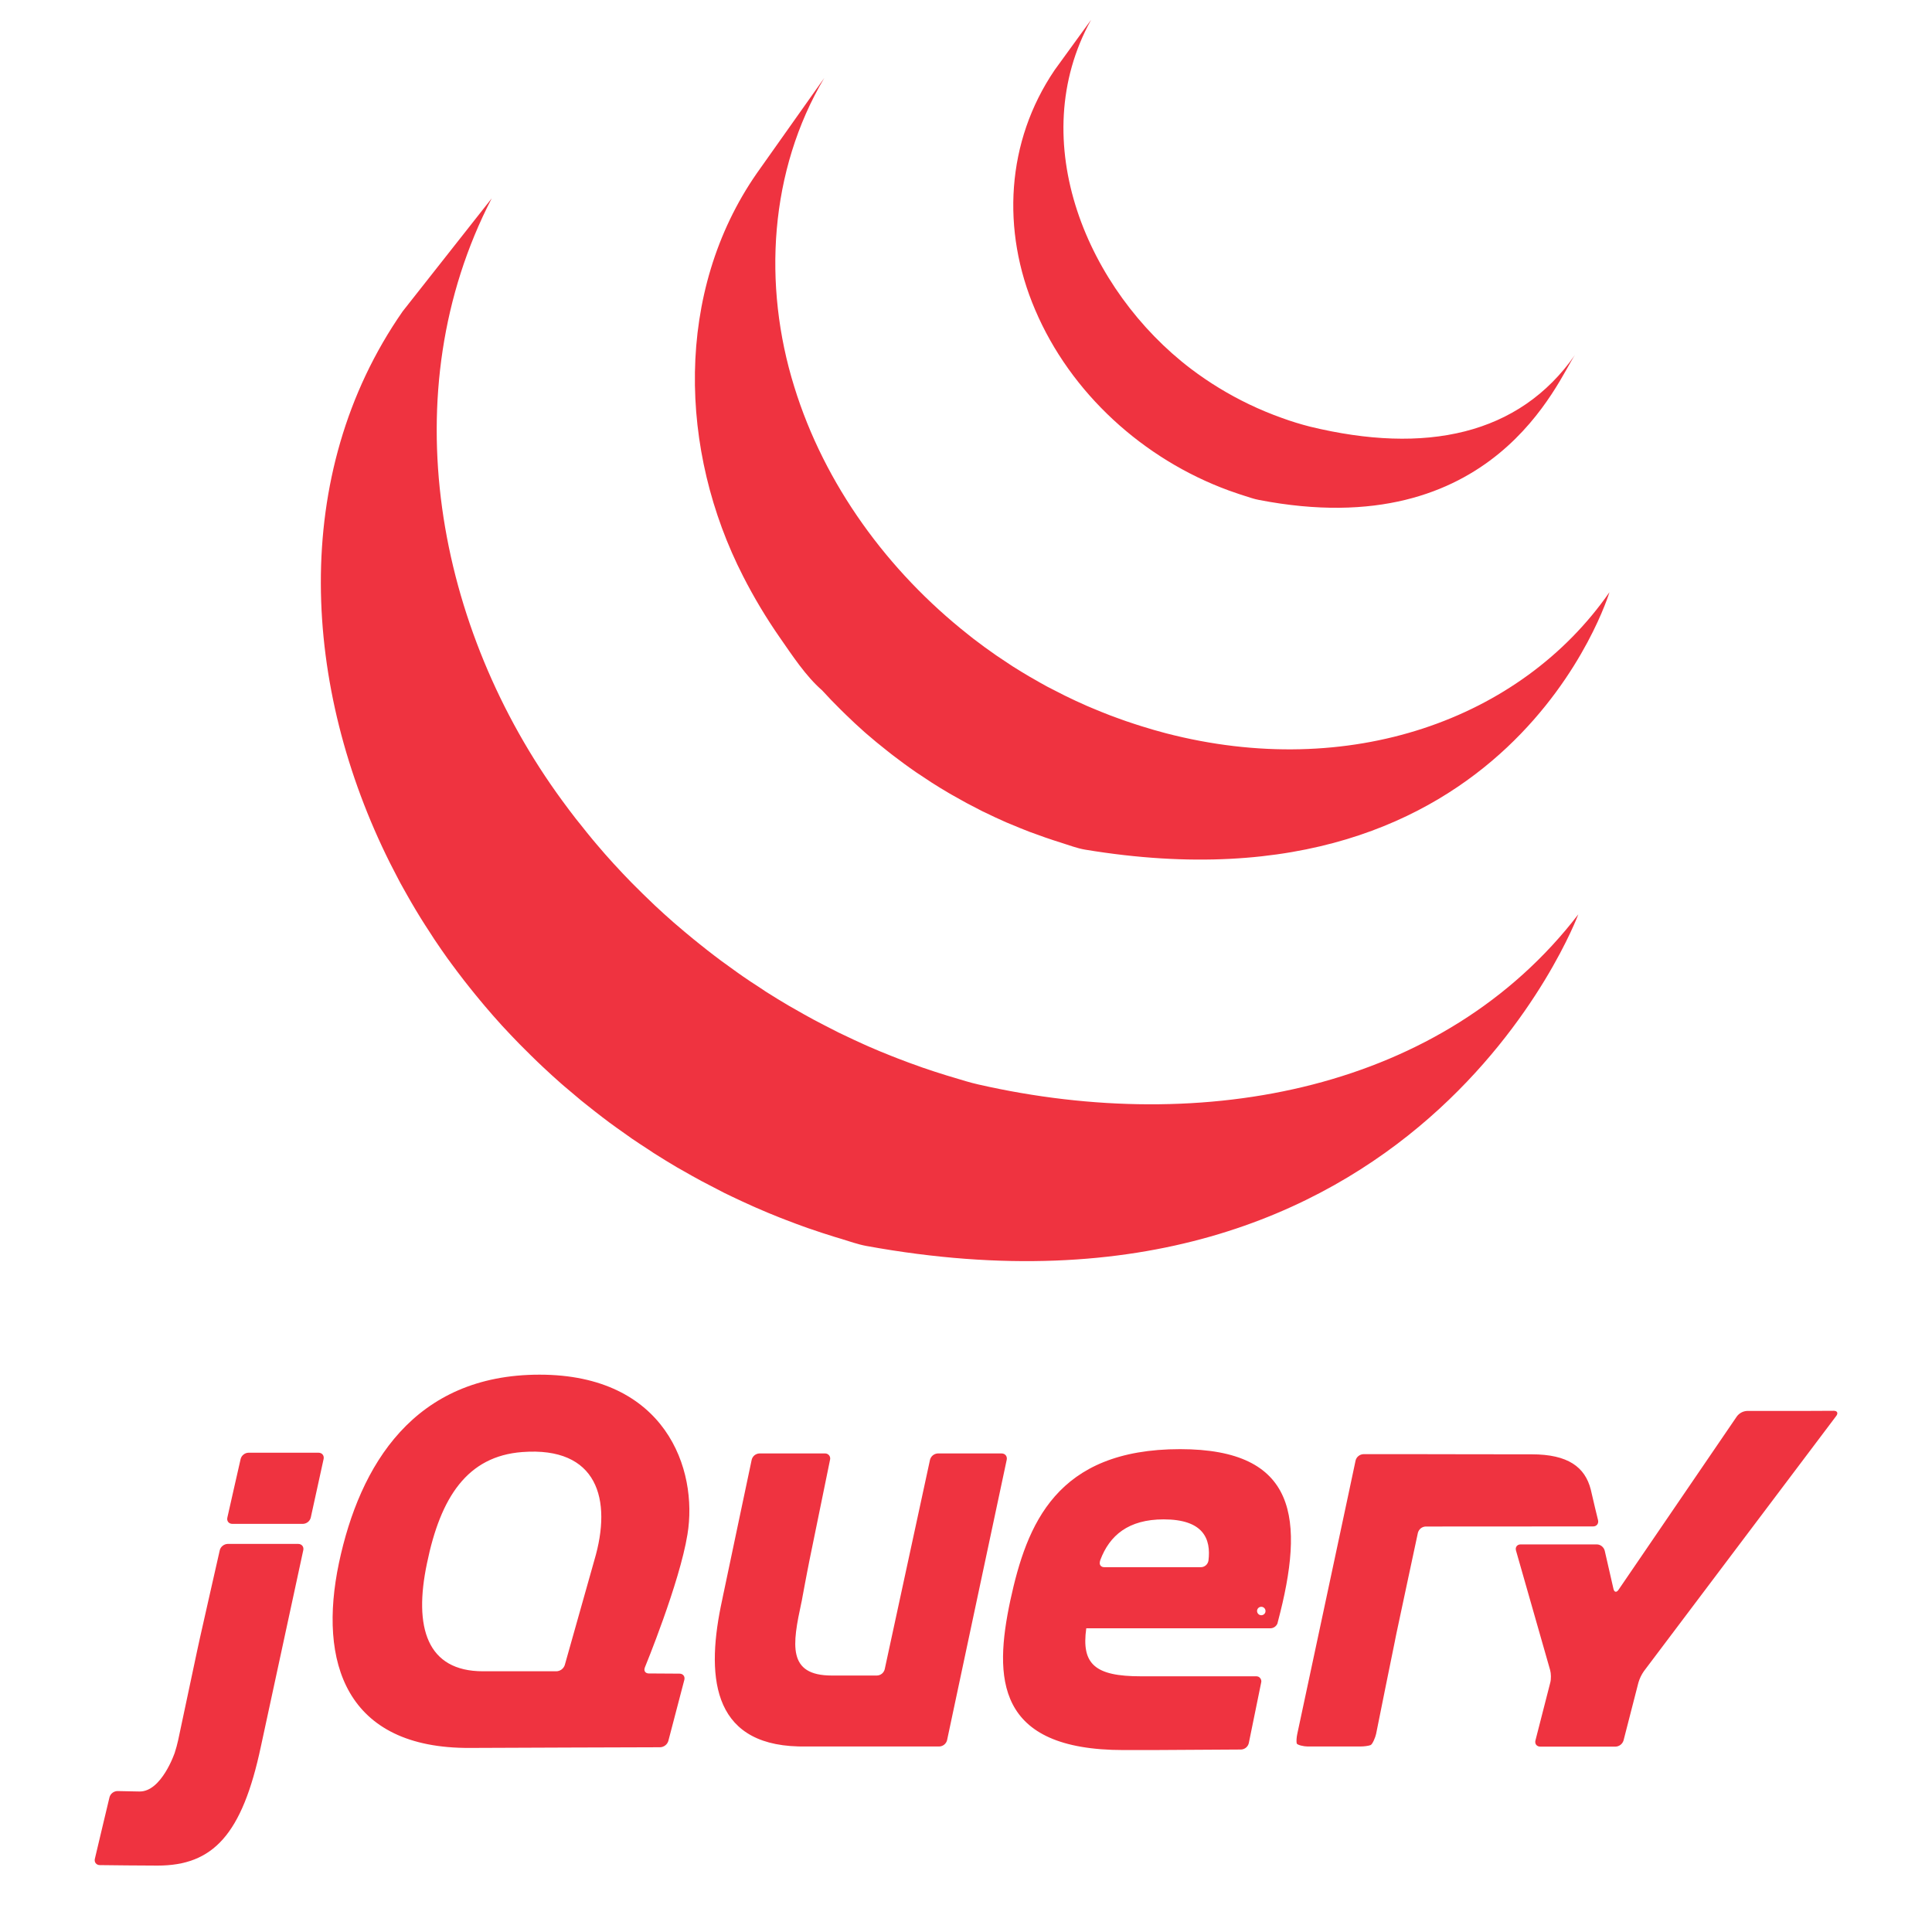 <svg width="40" height="40" viewBox="0 0 40 40" fill="none" xmlns="http://www.w3.org/2000/svg">
<path d="M14.988 24.694L15.048 24.723L15.156 24.775C15.293 24.84 15.431 24.905 15.571 24.967L15.659 25.006C15.819 25.076 15.98 25.144 16.143 25.208L16.262 25.254C16.413 25.313 16.565 25.369 16.719 25.424L16.776 25.443C16.945 25.502 17.115 25.557 17.286 25.61L17.41 25.647C17.584 25.7 17.756 25.762 17.936 25.796C29.359 27.879 32.677 18.931 32.677 18.931C29.89 22.562 24.944 23.52 20.257 22.453C20.079 22.413 19.907 22.358 19.734 22.306L19.603 22.267C19.435 22.215 19.267 22.161 19.1 22.103L19.031 22.078C18.882 22.026 18.734 21.971 18.587 21.914L18.462 21.865C18.301 21.802 18.141 21.735 17.983 21.666L17.887 21.623C17.751 21.562 17.616 21.499 17.483 21.435L17.365 21.379C17.26 21.327 17.156 21.273 17.052 21.219L16.844 21.11C16.718 21.042 16.593 20.972 16.469 20.9L16.343 20.829C16.178 20.732 16.015 20.632 15.854 20.53L15.723 20.442C15.605 20.367 15.489 20.29 15.375 20.211L15.263 20.132C15.153 20.054 15.043 19.975 14.935 19.895L14.789 19.785C14.689 19.709 14.591 19.632 14.493 19.553L14.361 19.447C14.236 19.345 14.113 19.241 13.991 19.136L13.951 19.102C13.819 18.987 13.69 18.869 13.562 18.75L13.453 18.645C13.358 18.555 13.265 18.464 13.174 18.372L13.064 18.262C12.948 18.143 12.834 18.023 12.722 17.9L12.705 17.882C12.587 17.753 12.471 17.621 12.358 17.487L12.267 17.379C12.183 17.277 12.099 17.174 12.018 17.07L11.926 16.956C11.828 16.83 11.732 16.702 11.637 16.572C9.036 13.023 8.101 8.128 10.18 4.107L8.337 6.446C5.975 9.84 6.269 14.257 8.073 17.865L8.205 18.121L8.29 18.284L8.342 18.377L8.437 18.546C8.492 18.644 8.55 18.743 8.608 18.84L8.707 19.003C8.772 19.108 8.839 19.212 8.907 19.315L8.992 19.447C9.086 19.587 9.182 19.727 9.281 19.865L9.29 19.875L9.338 19.942C9.425 20.06 9.513 20.177 9.602 20.292L9.702 20.419C9.781 20.519 9.863 20.619 9.945 20.718L10.038 20.829C10.149 20.96 10.262 21.09 10.378 21.217L10.385 21.225L10.398 21.239C10.511 21.362 10.626 21.482 10.743 21.603L10.854 21.714C10.944 21.805 11.036 21.895 11.129 21.985L11.242 22.092C11.366 22.209 11.492 22.323 11.62 22.436L11.626 22.441L11.691 22.497C11.805 22.595 11.919 22.691 12.035 22.787L12.177 22.9C12.271 22.976 12.367 23.05 12.463 23.124L12.616 23.24C12.723 23.318 12.829 23.395 12.937 23.47L13.054 23.553L13.086 23.576C13.189 23.647 13.294 23.714 13.398 23.782L13.533 23.872C13.694 23.974 13.857 24.074 14.021 24.171L14.156 24.247C14.277 24.317 14.399 24.385 14.523 24.452L14.725 24.557L14.988 24.694ZM16.142 13.195C16.398 13.562 16.681 13.998 17.021 14.293C17.144 14.429 17.273 14.561 17.404 14.691L17.505 14.79C17.633 14.915 17.763 15.036 17.896 15.154L17.913 15.168L17.916 15.172C18.065 15.302 18.218 15.427 18.374 15.55L18.478 15.632C18.634 15.751 18.793 15.869 18.956 15.981L18.97 15.991L19.188 16.135L19.292 16.204C19.409 16.278 19.526 16.351 19.647 16.421L19.697 16.45C19.801 16.509 19.905 16.568 20.01 16.625L20.122 16.683L20.341 16.797L20.374 16.812C20.524 16.886 20.677 16.957 20.831 17.025L20.933 17.067C21.056 17.119 21.181 17.17 21.307 17.219L21.468 17.277C21.582 17.32 21.697 17.359 21.812 17.397L21.968 17.447C22.133 17.498 22.295 17.562 22.466 17.591C31.285 19.052 33.322 12.261 33.322 12.261C31.486 14.905 27.931 16.166 24.138 15.181C23.971 15.137 23.804 15.089 23.639 15.037L23.489 14.989C23.371 14.951 23.255 14.911 23.139 14.868L22.982 14.81C22.856 14.761 22.73 14.711 22.606 14.658L22.504 14.615C22.349 14.547 22.196 14.476 22.044 14.401L21.813 14.283L21.68 14.215C21.582 14.161 21.485 14.107 21.388 14.05L21.319 14.011C21.2 13.941 21.082 13.869 20.965 13.795L20.858 13.724L20.63 13.572C20.468 13.46 20.309 13.344 20.153 13.224L20.046 13.139C18.386 11.829 17.07 10.037 16.444 8.006C15.788 5.899 15.929 3.534 17.065 1.615L15.67 3.586C13.961 6.044 14.054 9.335 15.387 11.934C15.61 12.371 15.862 12.792 16.142 13.195ZM25.438 10.154L25.657 10.23L25.753 10.261C25.858 10.293 25.96 10.332 26.067 10.351C30.937 11.292 32.258 7.852 32.61 7.346C31.453 9.012 29.508 9.412 27.122 8.833C26.927 8.783 26.734 8.724 26.545 8.655C26.312 8.572 26.083 8.477 25.86 8.37C25.436 8.166 25.033 7.921 24.658 7.637C22.523 6.016 21.197 2.927 22.59 0.41L21.836 1.449C20.829 2.931 20.73 4.771 21.429 6.408C22.166 8.145 23.676 9.508 25.438 10.154ZM20.737 30.092H19.416C19.379 30.094 19.343 30.107 19.314 30.131C19.285 30.154 19.265 30.186 19.255 30.222L18.786 32.391L18.317 34.56C18.308 34.596 18.288 34.628 18.259 34.652C18.23 34.675 18.194 34.689 18.156 34.69H17.221C16.297 34.69 16.404 34.05 16.593 33.174L16.599 33.148L16.619 33.037L16.623 33.017L16.665 32.791L16.711 32.55L16.759 32.305L16.972 31.264L17.185 30.223C17.189 30.207 17.19 30.19 17.186 30.174C17.183 30.158 17.175 30.143 17.165 30.13C17.155 30.118 17.141 30.108 17.127 30.101C17.111 30.094 17.095 30.091 17.079 30.092H15.723C15.686 30.093 15.65 30.107 15.621 30.13C15.592 30.154 15.572 30.186 15.563 30.222L15.271 31.605L14.98 32.988L14.979 32.99L14.953 33.118C14.617 34.651 14.706 36.112 16.53 36.158L16.583 36.159H19.447C19.484 36.158 19.52 36.144 19.549 36.121C19.578 36.097 19.599 36.065 19.608 36.029L20.225 33.126L20.843 30.223C20.858 30.151 20.811 30.092 20.737 30.092ZM6.595 30.077H5.145C5.107 30.078 5.071 30.091 5.042 30.115C5.012 30.138 4.991 30.171 4.982 30.207L4.844 30.814L4.707 31.421C4.691 31.492 4.737 31.55 4.811 31.55H6.272C6.31 31.549 6.345 31.535 6.375 31.512C6.404 31.489 6.425 31.456 6.434 31.42L6.567 30.814L6.7 30.207C6.715 30.136 6.668 30.077 6.595 30.077ZM6.174 31.965H4.712C4.675 31.967 4.639 31.98 4.61 32.004C4.58 32.027 4.559 32.059 4.55 32.096L4.344 33.005L4.139 33.914L4.082 34.175L3.885 35.103L3.688 36.031C3.673 36.103 3.641 36.218 3.618 36.288C3.618 36.288 3.345 37.1 2.886 37.091L2.828 37.09L2.431 37.082C2.394 37.083 2.357 37.096 2.328 37.119C2.298 37.142 2.277 37.174 2.267 37.21L2.115 37.847L1.964 38.484C1.947 38.555 1.993 38.614 2.066 38.615C2.326 38.618 2.909 38.625 3.262 38.625C4.409 38.625 5.013 37.989 5.401 36.161L5.854 34.063L6.279 32.095C6.295 32.024 6.247 31.965 6.174 31.965ZM33.086 31.474L33.025 31.223L32.965 30.967L32.935 30.838C32.816 30.376 32.468 30.11 31.711 30.11L30.533 30.109L29.448 30.107H28.227C28.189 30.109 28.154 30.122 28.125 30.146C28.096 30.169 28.075 30.201 28.066 30.238L28.012 30.493L27.948 30.794L27.93 30.879L27.381 33.454L26.859 35.898C26.843 35.97 26.838 36.058 26.847 36.094C26.856 36.13 26.997 36.159 27.07 36.159H28.171C28.244 36.159 28.337 36.146 28.377 36.13C28.417 36.113 28.476 35.969 28.491 35.898L28.686 34.929L28.883 33.961L28.883 33.959L28.909 33.83L29.146 32.717L29.356 31.735C29.366 31.699 29.386 31.667 29.415 31.643C29.444 31.62 29.48 31.606 29.517 31.605L32.983 31.603C33.056 31.604 33.102 31.545 33.086 31.474ZM37.547 29.211L37.28 29.212H36.171C36.13 29.214 36.09 29.225 36.054 29.244C36.018 29.263 35.987 29.29 35.962 29.322L33.509 32.916C33.468 32.976 33.421 32.967 33.405 32.896L33.224 32.105C33.214 32.068 33.193 32.036 33.164 32.013C33.135 31.989 33.099 31.976 33.061 31.975H31.484C31.411 31.975 31.367 32.032 31.387 32.102L32.094 34.578C32.114 34.648 32.116 34.764 32.097 34.835L31.79 36.033C31.771 36.104 31.816 36.162 31.89 36.162H33.448C33.486 36.161 33.522 36.147 33.552 36.124C33.582 36.101 33.603 36.069 33.614 36.033L33.922 34.835C33.947 34.751 33.985 34.671 34.036 34.599L38.018 29.315C38.062 29.256 38.038 29.208 37.965 29.209L37.547 29.211ZM25.02 32.311V32.31C25.014 32.347 24.996 32.382 24.967 32.407C24.939 32.432 24.902 32.447 24.864 32.447H22.865C22.795 32.447 22.76 32.401 22.771 32.342L22.773 32.338L22.771 32.338L22.772 32.332L22.781 32.298C22.972 31.79 23.361 31.457 24.092 31.457C24.915 31.457 25.076 31.859 25.02 32.311ZM24.433 30.003C21.867 30.003 21.259 31.561 20.918 33.133C20.577 34.736 20.606 36.233 23.262 36.233H23.583L23.663 36.233H23.682L24.001 36.232H24.006C24.708 36.229 25.411 36.224 25.696 36.222C25.733 36.22 25.769 36.206 25.797 36.183C25.826 36.159 25.846 36.127 25.855 36.09L25.962 35.565L25.983 35.463L26.111 34.836C26.116 34.82 26.116 34.804 26.112 34.788C26.109 34.772 26.102 34.757 26.091 34.744C26.081 34.731 26.068 34.721 26.053 34.714C26.038 34.708 26.021 34.705 26.005 34.706H23.618C22.668 34.706 22.386 34.453 22.49 33.712H26.306L26.306 33.712L26.308 33.712C26.339 33.71 26.368 33.7 26.392 33.683C26.417 33.665 26.436 33.641 26.448 33.613L26.456 33.58L26.456 33.58C27.023 31.443 26.86 30.004 24.433 30.003ZM12.305 32.303L12.269 32.431L11.981 33.452L11.693 34.473C11.681 34.509 11.658 34.541 11.628 34.564C11.597 34.587 11.561 34.6 11.523 34.602H9.998C8.841 34.602 8.559 33.697 8.841 32.362C9.122 30.997 9.675 30.149 10.813 30.063C12.37 29.945 12.681 31.04 12.305 32.303ZM13.351 34.523C13.351 34.523 14.07 32.777 14.233 31.769C14.456 30.419 13.78 28.461 11.17 28.461C8.574 28.461 7.447 30.33 7.017 32.362C6.587 34.409 7.15 36.204 9.731 36.189L11.767 36.181L13.67 36.175C13.708 36.173 13.744 36.159 13.774 36.136C13.804 36.113 13.826 36.081 13.837 36.045L14.168 34.781C14.187 34.71 14.142 34.651 14.069 34.651L13.751 34.649L13.433 34.647C13.371 34.647 13.335 34.606 13.343 34.553L13.351 34.523ZM26.201 33.354C26.201 33.365 26.199 33.377 26.195 33.388C26.19 33.398 26.184 33.408 26.176 33.416C26.168 33.424 26.158 33.431 26.147 33.435C26.137 33.439 26.125 33.442 26.114 33.442C26.102 33.442 26.091 33.439 26.08 33.435C26.07 33.431 26.06 33.424 26.052 33.416C26.044 33.408 26.037 33.398 26.033 33.388C26.029 33.377 26.026 33.366 26.026 33.354C26.026 33.331 26.035 33.309 26.052 33.292C26.068 33.276 26.09 33.267 26.114 33.267C26.137 33.267 26.159 33.276 26.175 33.292C26.192 33.309 26.201 33.331 26.201 33.354Z" fill="#EF3340"/>
</svg>
